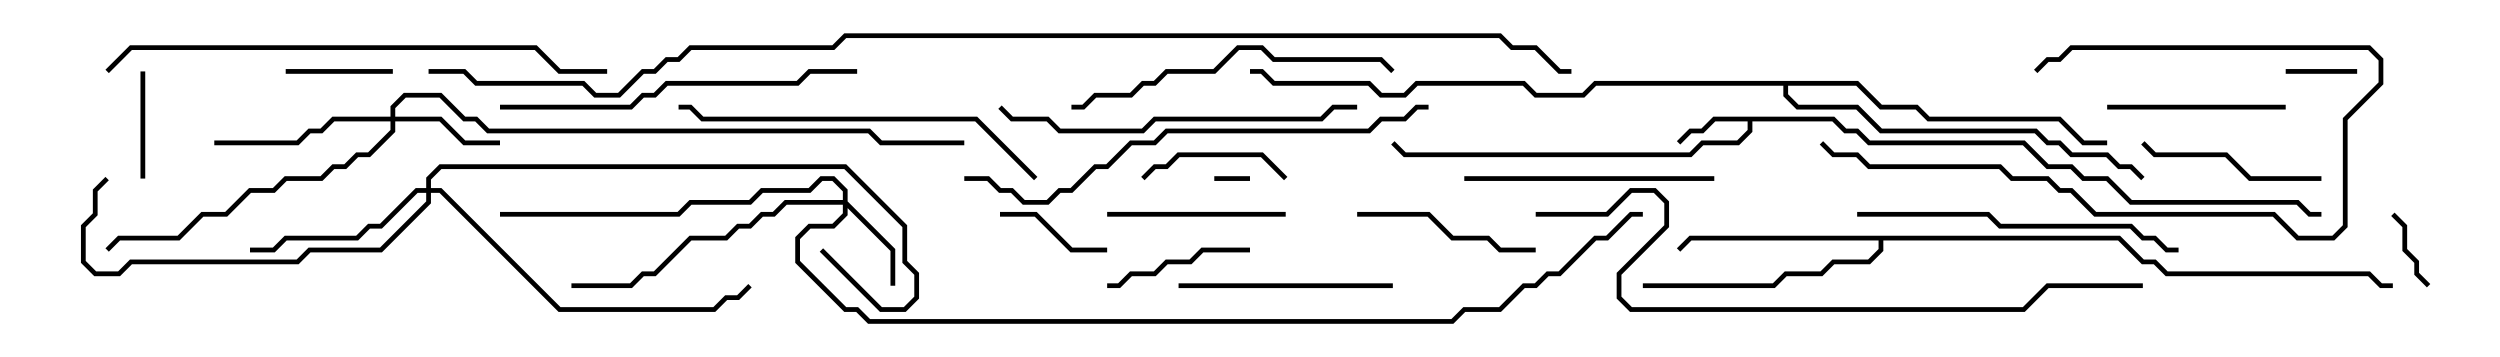 <svg version="1.1" width="105" height="15" xmlns="http://www.w3.org/2000/svg"><path d="M77.041,4.9L77.541,5.4L78.041,5.4L78.541,5.9L85.041,5.9L86.041,6.9L87.041,6.9L87.541,7.4L88.541,7.4L89.541,8.4L96.541,8.4L97.041,8.9L97.5,8.9L97.5,9.1L96.959,9.1L96.459,8.6L89.459,8.6L88.459,7.6L87.459,7.6L86.959,7.1L85.959,7.1L84.959,6.1L78.459,6.1L77.959,5.6L77.459,5.6L76.959,5.1L73.6,5.1L73.6,5.541L73.041,6.1L71.541,6.1L71.041,6.6L58.959,6.6L58.429,6.071L58.571,5.929L59.041,6.4L70.959,6.4L71.459,5.9L72.959,5.9L73.4,5.459L73.4,5.1L72.041,5.1L71.541,5.6L71.041,5.6L70.571,6.071L70.429,5.929L70.959,5.4L71.459,5.4L71.959,4.9z" stroke="none"/><path d="M89.041,9.9L90.041,10.9L90.541,10.9L91.041,11.4L99.541,11.4L100.041,11.9L100.5,11.9L100.5,12.1L99.959,12.1L99.459,11.6L90.959,11.6L90.459,11.1L89.959,11.1L88.959,10.1L79.1,10.1L79.1,10.541L78.541,11.1L77.041,11.1L76.541,11.6L75.041,11.6L74.541,12.1L69,12.1L69,11.9L74.459,11.9L74.959,11.4L76.459,11.4L76.959,10.9L78.459,10.9L78.9,10.459L78.9,10.1L71.041,10.1L70.571,10.571L70.429,10.429L70.959,9.9z" stroke="none"/><path d="M78.041,3.4L79.041,4.4L80.541,4.4L81.041,4.9L86.541,4.9L87.541,5.9L88.5,5.9L88.5,6.1L87.459,6.1L86.459,5.1L80.959,5.1L80.459,4.6L78.959,4.6L77.959,3.6L75.1,3.6L75.1,3.959L75.541,4.4L78.041,4.4L79.041,5.4L85.541,5.4L86.041,5.9L86.541,5.9L87.041,6.4L88.541,6.4L89.041,6.9L89.541,6.9L90.071,7.429L89.929,7.571L89.459,7.1L88.959,7.1L88.459,6.6L86.959,6.6L86.459,6.1L85.959,6.1L85.459,5.6L78.959,5.6L77.959,4.6L75.459,4.6L74.9,4.041L74.9,3.6L67.041,3.6L66.541,4.1L64.459,4.1L63.959,3.6L59.541,3.6L59.041,4.1L57.959,4.1L57.459,3.6L53.459,3.6L52.959,3.1L52.5,3.1L52.5,2.9L53.041,2.9L53.541,3.4L57.541,3.4L58.041,3.9L58.959,3.9L59.459,3.4L64.041,3.4L64.541,3.9L66.459,3.9L66.959,3.4z" stroke="none"/><path d="M35.4,8.4L35.4,8.041L34.959,7.6L34.541,7.6L34.041,8.1L32.041,8.1L31.541,8.6L29.041,8.6L28.541,9.1L21,9.1L21,8.9L28.459,8.9L28.959,8.4L31.459,8.4L31.959,7.9L33.959,7.9L34.459,7.4L35.041,7.4L35.6,7.959L35.6,8.459L37.6,10.459L37.6,12L37.4,12L37.4,10.541L35.6,8.741L35.6,9.041L35.041,9.6L34.041,9.6L33.6,10.041L33.6,10.959L35.541,12.9L36.041,12.9L36.541,13.4L60.959,13.4L61.459,12.9L62.959,12.9L63.959,11.9L64.459,11.9L64.959,11.4L65.459,11.4L66.959,9.9L67.459,9.9L68.459,8.9L69,8.9L69,9.1L68.541,9.1L67.541,10.1L67.041,10.1L65.541,11.6L65.041,11.6L64.541,12.1L64.041,12.1L63.041,13.1L61.541,13.1L61.041,13.6L36.459,13.6L35.959,13.1L35.459,13.1L33.4,11.041L33.4,9.959L33.959,9.4L34.959,9.4L35.4,8.959L35.4,8.6L33.041,8.6L32.541,9.1L32.041,9.1L31.541,9.6L31.041,9.6L30.541,10.1L29.041,10.1L27.541,11.6L27.041,11.6L26.541,12.1L24,12.1L24,11.9L26.459,11.9L26.959,11.4L27.459,11.4L28.959,9.9L30.459,9.9L30.959,9.4L31.459,9.4L31.959,8.9L32.459,8.9L32.959,8.4z" stroke="none"/><path d="M16.4,4.9L16.4,4.459L16.959,3.9L18.541,3.9L19.541,4.9L20.041,4.9L20.541,5.4L36.541,5.4L37.041,5.9L40.5,5.9L40.5,6.1L36.959,6.1L36.459,5.6L20.459,5.6L19.959,5.1L19.459,5.1L18.459,4.1L17.041,4.1L16.6,4.541L16.6,4.9L18.541,4.9L19.541,5.9L21,5.9L21,6.1L19.459,6.1L18.459,5.1L16.6,5.1L16.6,5.541L15.541,6.6L15.041,6.6L14.541,7.1L14.041,7.1L13.541,7.6L12.041,7.6L11.541,8.1L10.541,8.1L9.541,9.1L8.541,9.1L7.541,10.1L5.041,10.1L4.571,10.571L4.429,10.429L4.959,9.9L7.459,9.9L8.459,8.9L9.459,8.9L10.459,7.9L11.459,7.9L11.959,7.4L13.459,7.4L13.959,6.9L14.459,6.9L14.959,6.4L15.459,6.4L16.4,5.459L16.4,5.1L14.041,5.1L13.541,5.6L13.041,5.6L12.541,6.1L9,6.1L9,5.9L12.459,5.9L12.959,5.4L13.459,5.4L13.959,4.9z" stroke="none"/><path d="M17.9,7.9L17.9,7.459L18.459,6.9L35.541,6.9L38.1,9.459L38.1,10.959L38.6,11.459L38.6,12.541L38.041,13.1L36.959,13.1L34.429,10.571L34.571,10.429L37.041,12.9L37.959,12.9L38.4,12.459L38.4,11.541L37.9,11.041L37.9,9.541L35.459,7.1L18.541,7.1L18.1,7.541L18.1,7.9L18.541,7.9L23.541,12.9L29.959,12.9L30.459,12.4L30.959,12.4L31.429,11.929L31.571,12.071L31.041,12.6L30.541,12.6L30.041,13.1L23.459,13.1L18.459,8.1L18.1,8.1L18.1,8.541L16.041,10.6L13.041,10.6L12.541,11.1L5.541,11.1L5.041,11.6L3.959,11.6L3.4,11.041L3.4,9.459L3.9,8.959L3.9,7.959L4.429,7.429L4.571,7.571L4.1,8.041L4.1,9.041L3.6,9.541L3.6,10.959L4.041,11.4L4.959,11.4L5.459,10.9L12.459,10.9L12.959,10.4L15.959,10.4L17.9,8.459L17.9,8.1L17.541,8.1L16.041,9.6L15.541,9.6L15.041,10.1L12.041,10.1L11.541,10.6L10.5,10.6L10.5,10.4L11.459,10.4L11.959,9.9L14.959,9.9L15.459,9.4L15.959,9.4L17.459,7.9z" stroke="none"/><path d="M52.5,7.4L52.5,7.6L51,7.6L51,7.4z" stroke="none"/><path d="M96,3.1L96,2.9L99,2.9L99,3.1z" stroke="none"/><path d="M100.429,9.071L100.571,8.929L101.1,9.459L101.1,10.459L101.6,10.959L101.6,11.459L102.071,11.929L101.929,12.071L101.4,11.541L101.4,11.041L100.9,10.541L100.9,9.541z" stroke="none"/><path d="M5.9,3L6.1,3L6.1,7.5L5.9,7.5z" stroke="none"/><path d="M12,3.1L12,2.9L16.5,2.9L16.5,3.1z" stroke="none"/><path d="M46.5,10.4L46.5,10.6L44.959,10.6L43.459,9.1L42,9.1L42,8.9L43.541,8.9L45.041,10.4z" stroke="none"/><path d="M54.071,7.429L53.929,7.571L52.959,6.6L49.541,6.6L49.041,7.1L48.541,7.1L48.071,7.571L47.929,7.429L48.459,6.9L48.959,6.9L49.459,6.4L53.041,6.4z" stroke="none"/><path d="M52.5,10.4L52.5,10.6L50.541,10.6L50.041,11.1L49.041,11.1L48.541,11.6L47.541,11.6L47.041,12.1L46.5,12.1L46.5,11.9L46.959,11.9L47.459,11.4L48.459,11.4L48.959,10.9L49.959,10.9L50.459,10.4z" stroke="none"/><path d="M88.5,4.6L88.5,4.4L96,4.4L96,4.6z" stroke="none"/><path d="M46.5,9.1L46.5,8.9L54,8.9L54,9.1z" stroke="none"/><path d="M57,9.1L57,8.9L60.041,8.9L61.041,9.9L62.541,9.9L63.041,10.4L64.5,10.4L64.5,10.6L62.959,10.6L62.459,10.1L60.959,10.1L59.959,9.1z" stroke="none"/><path d="M97.5,7.4L97.5,7.6L94.459,7.6L93.459,6.6L90.459,6.6L89.929,6.071L90.071,5.929L90.541,6.4L93.541,6.4L94.541,7.4z" stroke="none"/><path d="M49.5,12.1L49.5,11.9L58.5,11.9L58.5,12.1z" stroke="none"/><path d="M76.429,6.071L76.571,5.929L77.041,6.4L78.041,6.4L78.541,6.9L84.041,6.9L84.541,7.4L86.041,7.4L86.541,7.9L87.041,7.9L88.041,8.9L95.541,8.9L96.541,9.9L97.959,9.9L98.4,9.459L98.4,4.959L99.9,3.459L99.9,2.541L99.459,2.1L87.041,2.1L86.541,2.6L86.041,2.6L85.571,3.071L85.429,2.929L85.959,2.4L86.459,2.4L86.959,1.9L99.541,1.9L100.1,2.459L100.1,3.541L98.6,5.041L98.6,9.541L98.041,10.1L96.459,10.1L95.459,9.1L87.959,9.1L86.959,8.1L86.459,8.1L85.959,7.6L84.459,7.6L83.959,7.1L78.459,7.1L77.959,6.6L76.959,6.6z" stroke="none"/><path d="M72,7.4L72,7.6L61.5,7.6L61.5,7.4z" stroke="none"/><path d="M91.5,10.4L91.5,10.6L90.959,10.6L90.459,10.1L89.959,10.1L89.459,9.6L83.959,9.6L83.459,9.1L78,9.1L78,8.9L83.541,8.9L84.041,9.4L89.541,9.4L90.041,9.9L90.541,9.9L91.041,10.4z" stroke="none"/><path d="M45,4.6L45,4.4L45.459,4.4L45.959,3.9L47.459,3.9L47.959,3.4L48.459,3.4L48.959,2.9L50.959,2.9L51.959,1.9L53.041,1.9L53.541,2.4L58.041,2.4L58.571,2.929L58.429,3.071L57.959,2.6L53.459,2.6L52.959,2.1L52.041,2.1L51.041,3.1L49.041,3.1L48.541,3.6L48.041,3.6L47.541,4.1L46.041,4.1L45.541,4.6z" stroke="none"/><path d="M41.929,4.571L42.071,4.429L42.541,4.9L44.041,4.9L44.541,5.4L47.959,5.4L48.459,4.9L55.459,4.9L55.959,4.4L57,4.4L57,4.6L56.041,4.6L55.541,5.1L48.541,5.1L48.041,5.6L44.459,5.6L43.959,5.1L42.459,5.1z" stroke="none"/><path d="M21,4.6L21,4.4L26.459,4.4L26.959,3.9L27.459,3.9L27.959,3.4L33.459,3.4L33.959,2.9L36,2.9L36,3.1L34.041,3.1L33.541,3.6L28.041,3.6L27.541,4.1L27.041,4.1L26.541,4.6z" stroke="none"/><path d="M43.571,7.429L43.429,7.571L40.959,5.1L29.459,5.1L28.959,4.6L28.5,4.6L28.5,4.4L29.041,4.4L29.541,4.9L41.041,4.9z" stroke="none"/><path d="M60,4.4L60,4.6L59.541,4.6L59.041,5.1L58.041,5.1L57.541,5.6L49.041,5.6L48.541,6.1L47.541,6.1L46.541,7.1L46.041,7.1L45.041,8.1L44.541,8.1L44.041,8.6L42.959,8.6L42.459,8.1L41.959,8.1L41.459,7.6L40.5,7.6L40.5,7.4L41.541,7.4L42.041,7.9L42.541,7.9L43.041,8.4L43.959,8.4L44.459,7.9L44.959,7.9L45.959,6.9L46.459,6.9L47.459,5.9L48.459,5.9L48.959,5.4L57.459,5.4L57.959,4.9L58.959,4.9L59.459,4.4z" stroke="none"/><path d="M4.571,3.071L4.429,2.929L5.459,1.9L22.541,1.9L23.541,2.9L25.5,2.9L25.5,3.1L23.459,3.1L22.459,2.1L5.541,2.1z" stroke="none"/><path d="M64.5,9.1L64.5,8.9L67.459,8.9L68.459,7.9L69.541,7.9L70.1,8.459L70.1,9.541L68.1,11.541L68.1,12.459L68.541,12.9L84.959,12.9L85.959,11.9L90,11.9L90,12.1L86.041,12.1L85.041,13.1L68.459,13.1L67.9,12.541L67.9,11.459L69.9,9.459L69.9,8.541L69.459,8.1L68.541,8.1L67.541,9.1z" stroke="none"/><path d="M66,2.9L66,3.1L65.459,3.1L64.459,2.1L63.459,2.1L62.959,1.6L35.541,1.6L35.041,2.1L29.041,2.1L28.541,2.6L28.041,2.6L27.541,3.1L27.041,3.1L26.041,4.1L24.959,4.1L24.459,3.6L19.959,3.6L19.459,3.1L18,3.1L18,2.9L19.541,2.9L20.041,3.4L24.541,3.4L25.041,3.9L25.959,3.9L26.959,2.9L27.459,2.9L27.959,2.4L28.459,2.4L28.959,1.9L34.959,1.9L35.459,1.4L63.041,1.4L63.541,1.9L64.541,1.9L65.541,2.9z" stroke="none"/></svg>